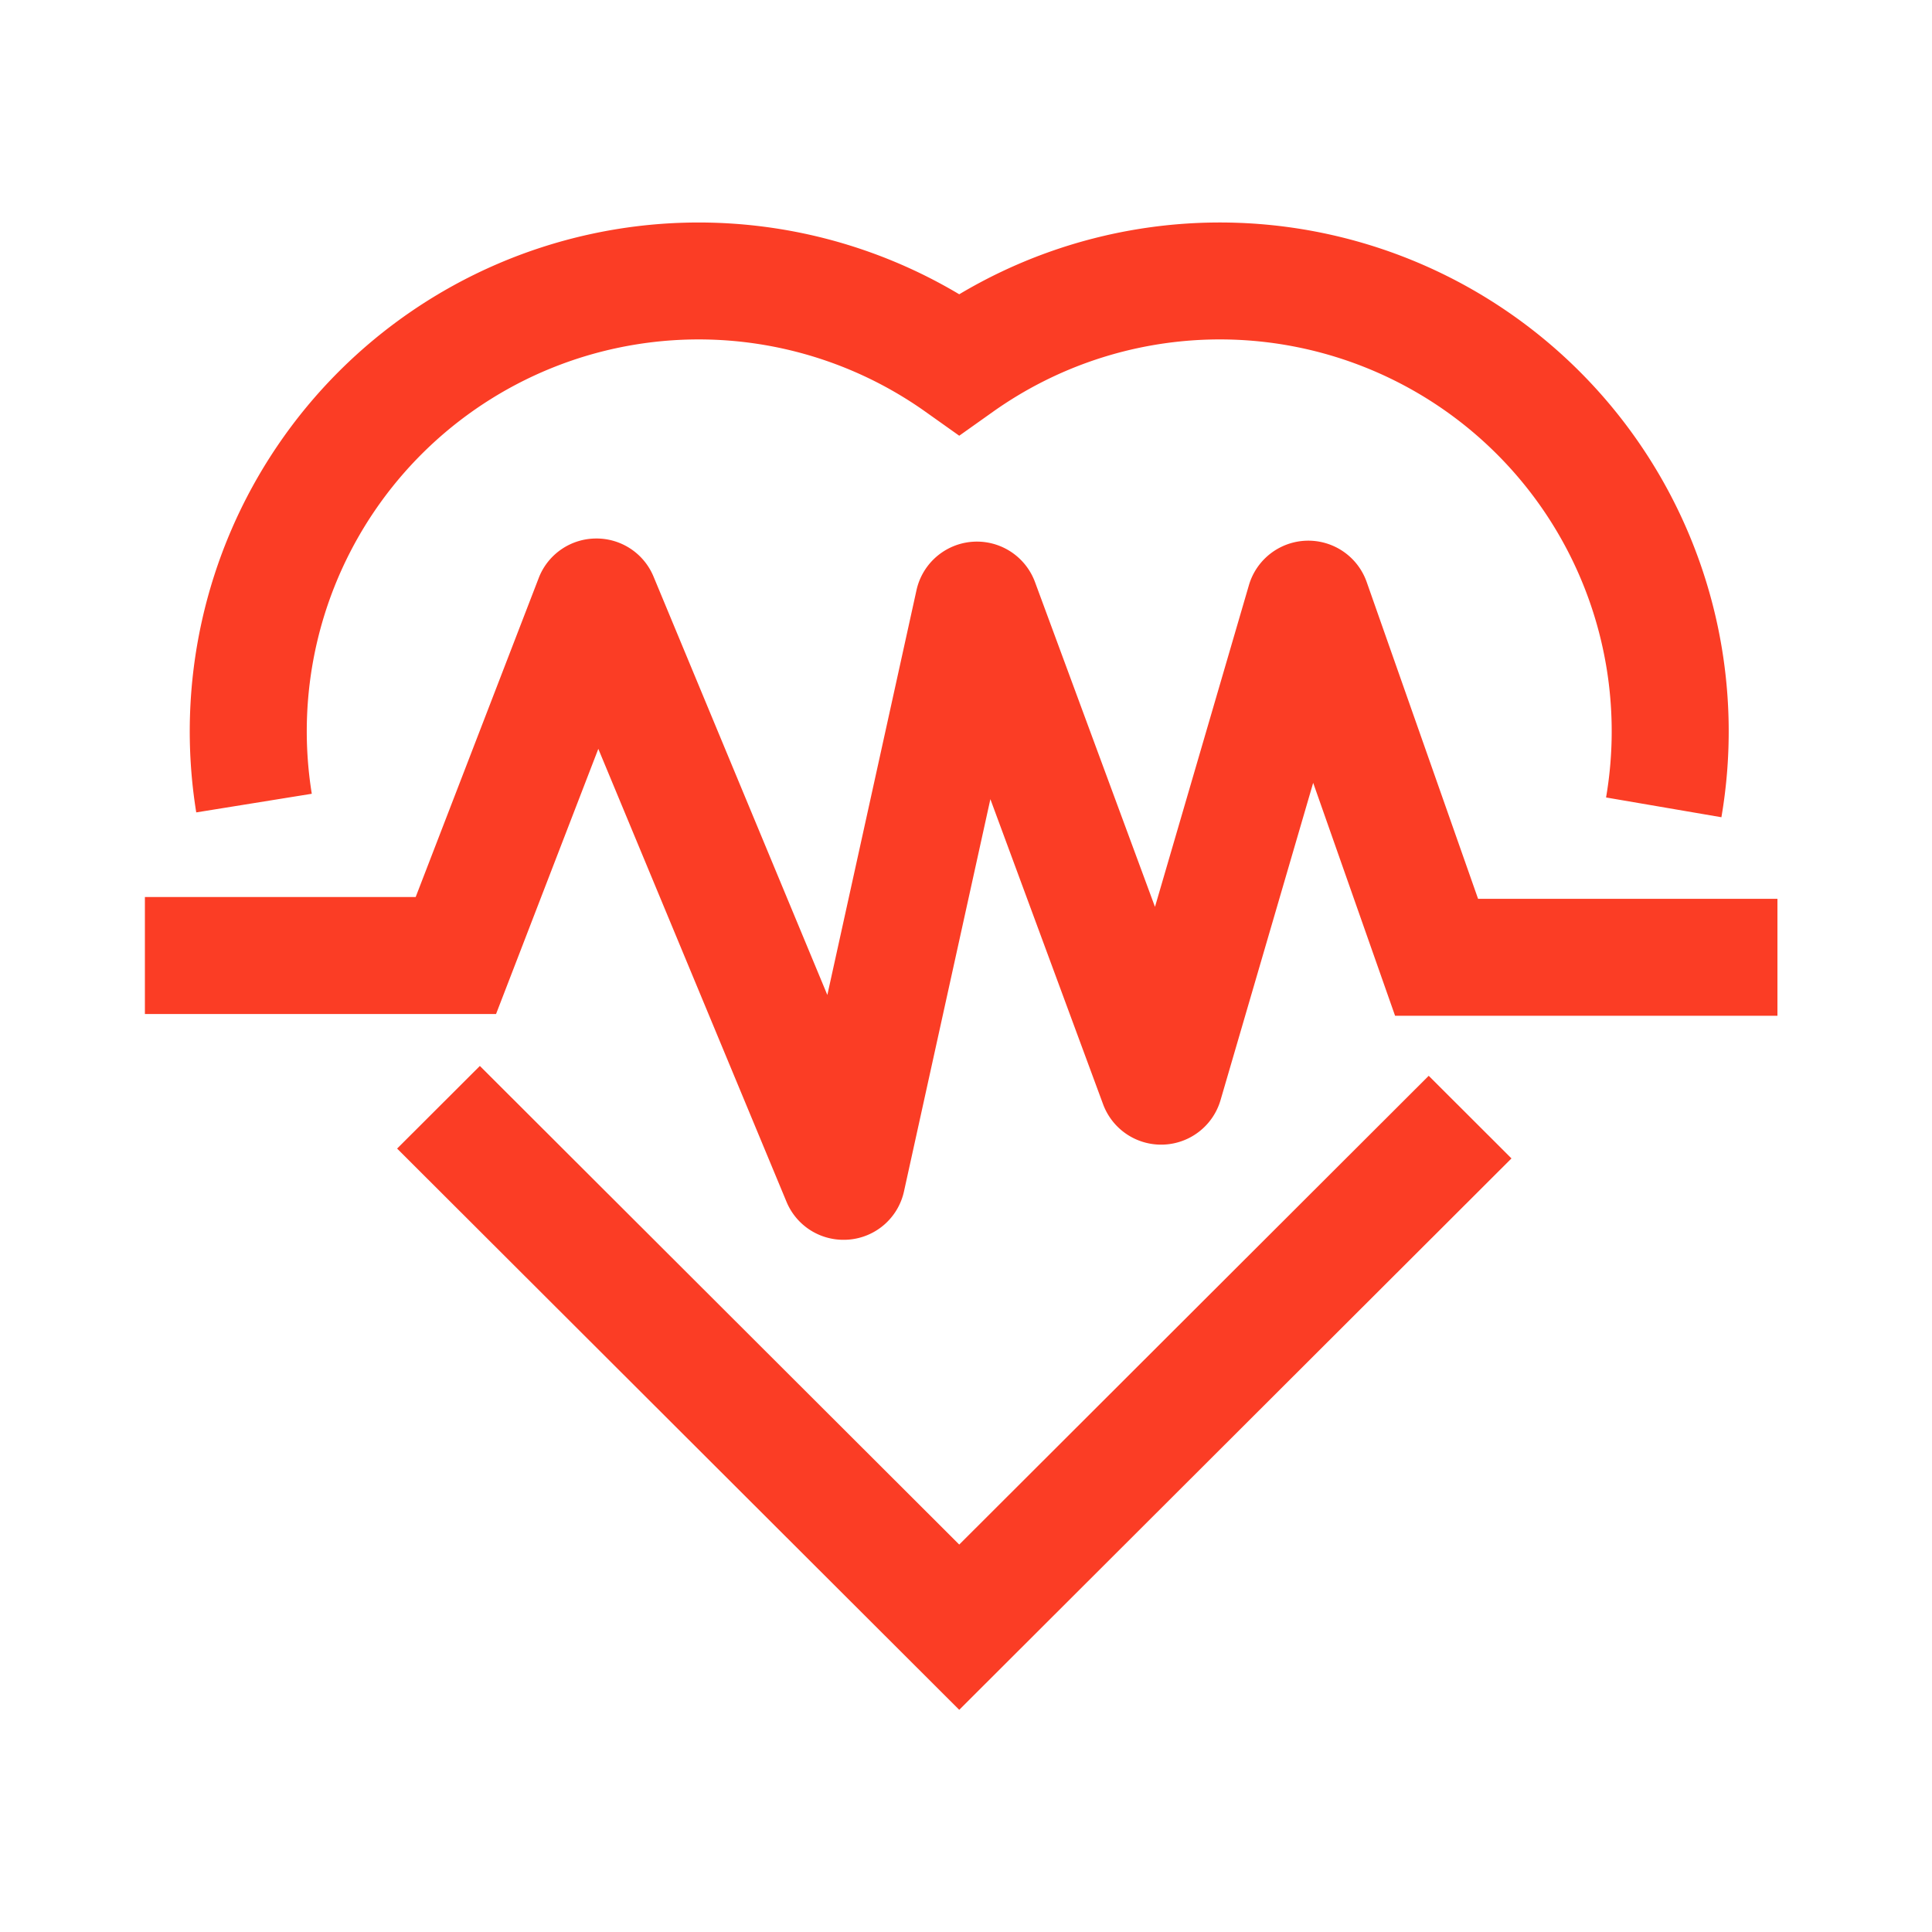 <svg t="1716444901902" class="icon" viewBox="0 0 1024 1024" version="1.1"
    xmlns="http://www.w3.org/2000/svg" p-id="8053" width="25" height="25">
    <path d="M447.063 657.121a32.645 32.645 0 0 1-30.208-20.173l-99.738-240.035-54.2 140.539H76.8v-62.004h143.514l65.454-169.707a32.686 32.686 0 0 1 30.284-20.321h0.057a32.686 32.686 0 0 1 30.295 20.224l92.104 221.716 47.257-214.574a32.804 32.804 0 0 1 62.807-4.27l63.59 172.134 49.787-170.496a32.804 32.804 0 0 1 62.434-1.648l59.028 167.88H942.08v62.002H739.42L696.013 414.92 646.907 583.1a32.804 32.804 0 0 1-62.254 2.156l-59.735-161.685-45.773 207.832a32.66 32.66 0 0 1-29.123 25.6 38.523 38.523 0 0 1-2.959 0.117z m99.328-331.049v0.041-0.04z" fill="#fb3d25" p-id="8054"></path>
    <path d="M912.384 433.152l-61.133-10.476a207.693 207.693 0 0 0-324.864-204.492l-17.971 12.759-17.971-12.76a207.698 207.698 0 0 0-325.192 202.533l-61.24 9.876a269.727 269.727 0 0 1 404.403-274.616 269.716 269.716 0 0 1 403.968 277.176zM508.416 906.24L210.473 608.768l43.863-43.791 254.08 253.67 248.832-248.453 43.863 43.791z" fill="#fb3d25" p-id="8055"></path>
</svg>